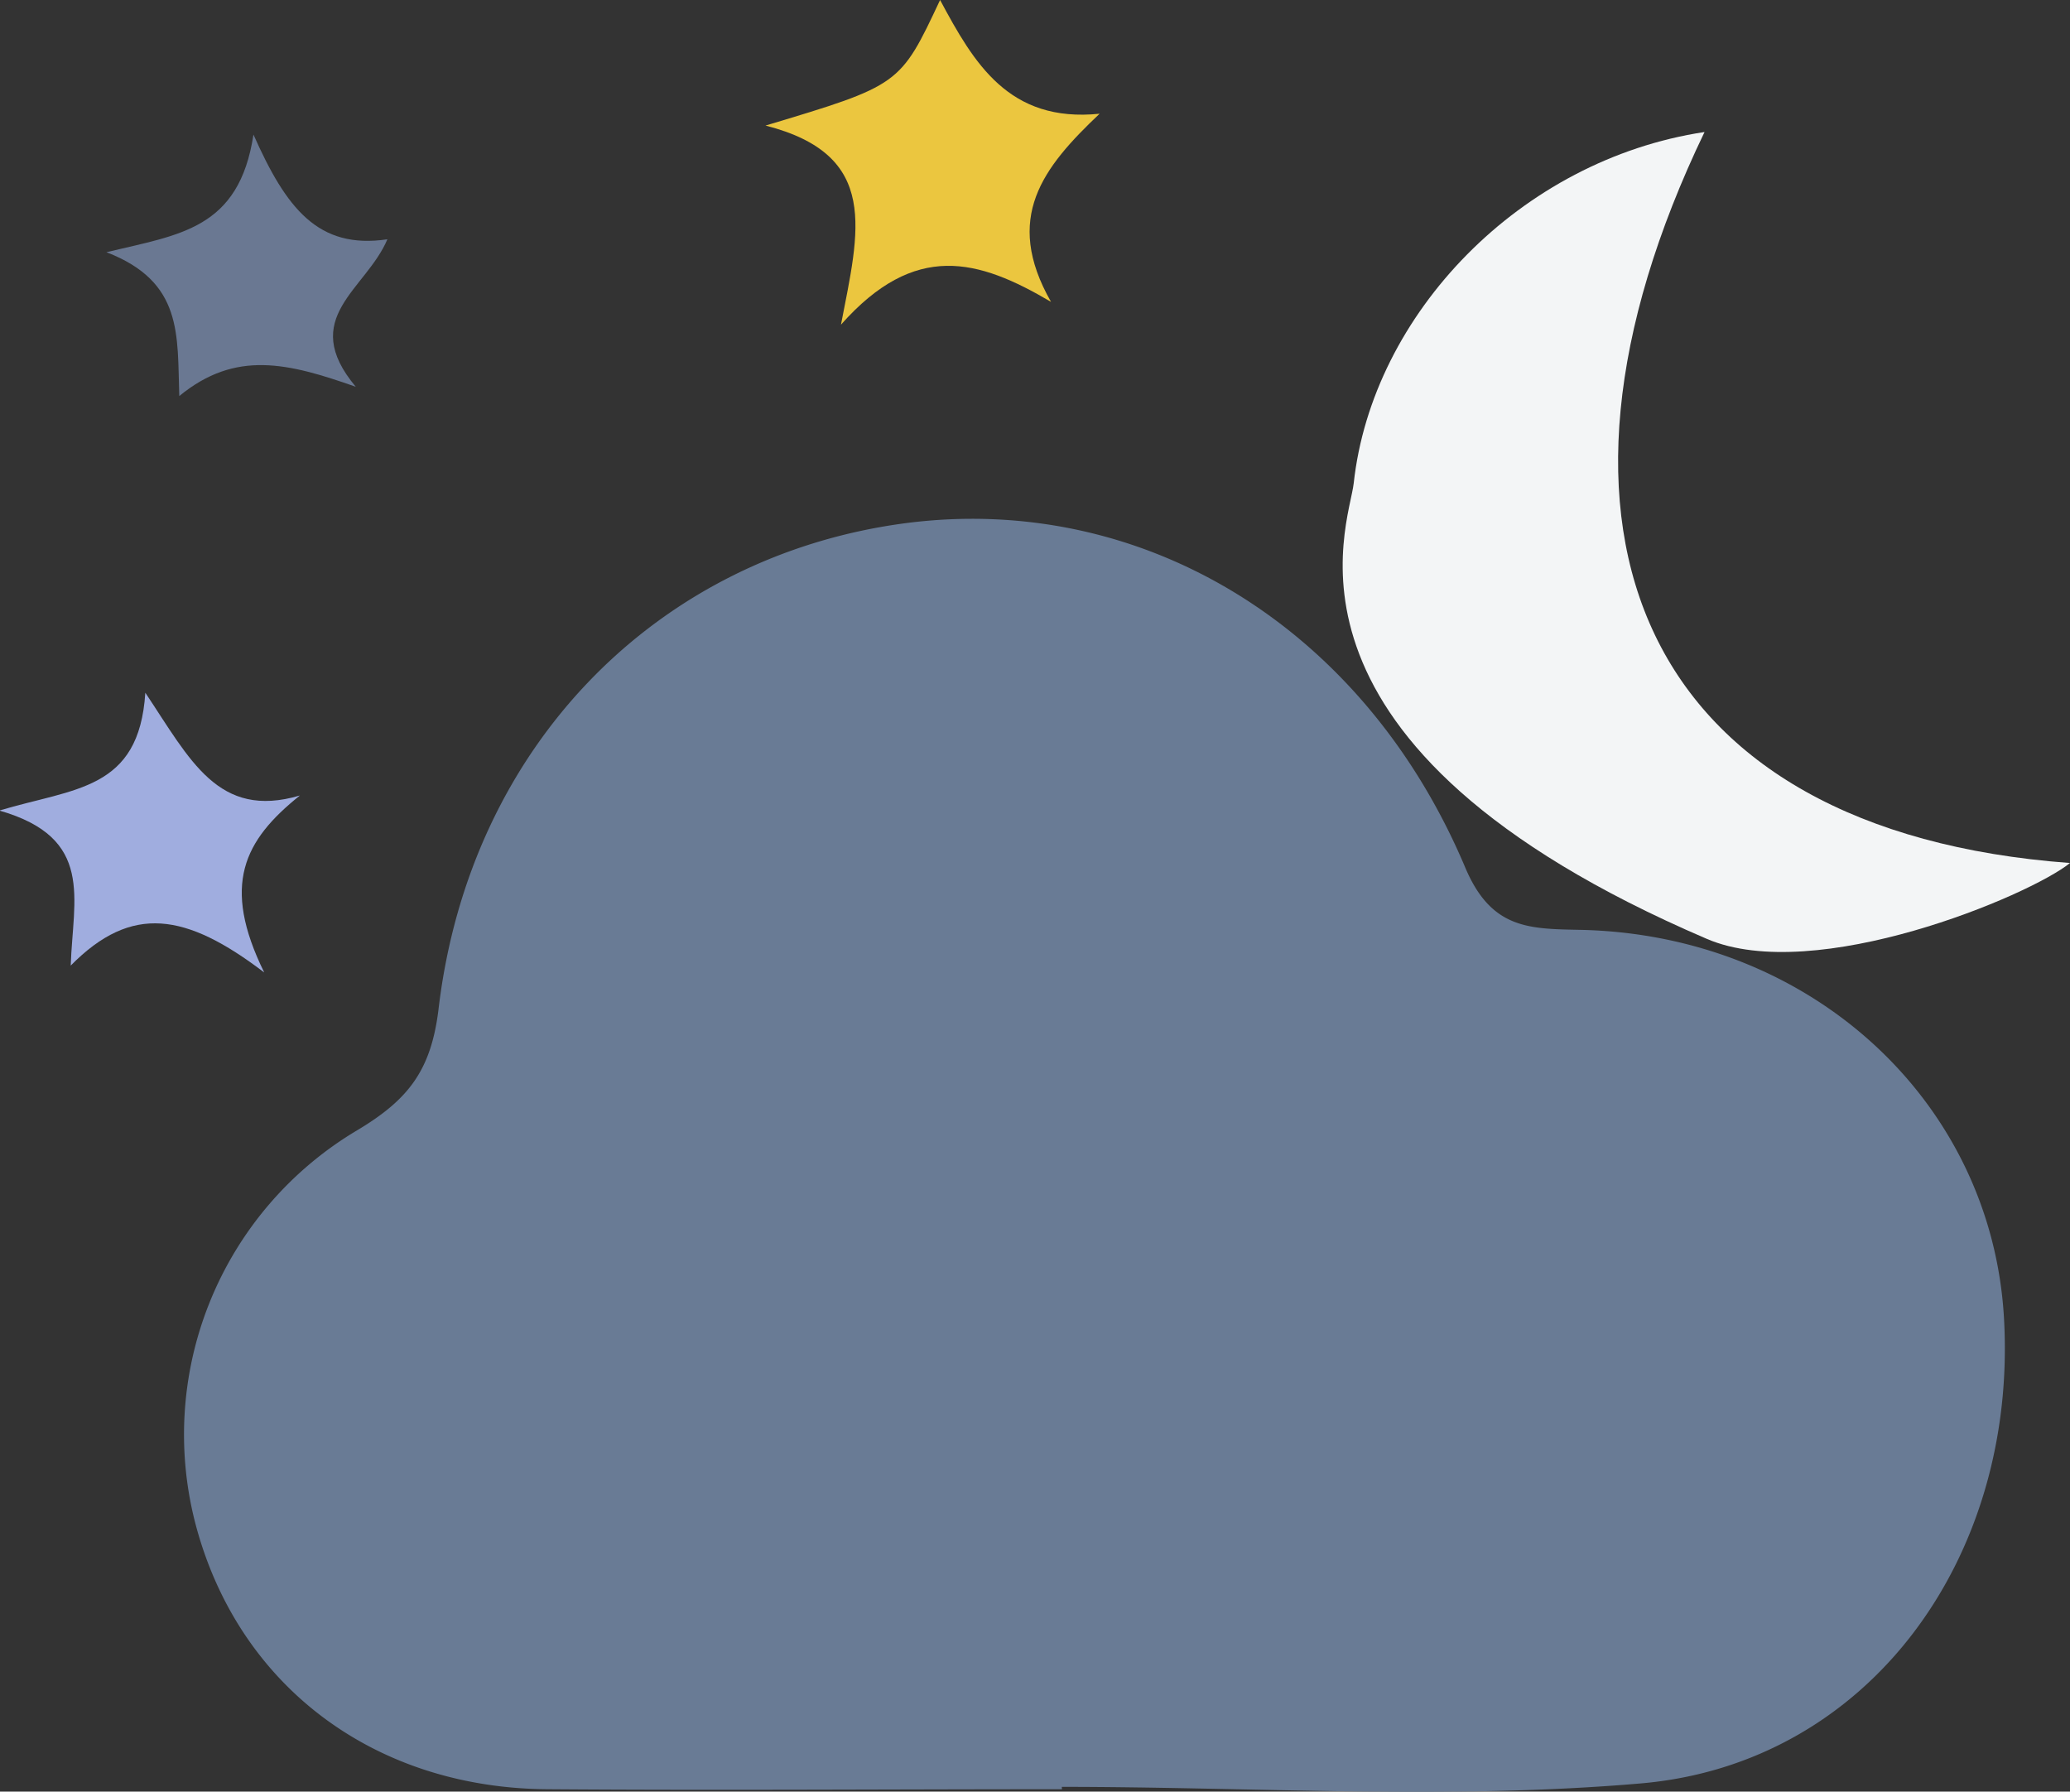 <svg id="partly-cloudy-night" xmlns="http://www.w3.org/2000/svg" viewBox="0 0 96.29 83.33"><rect x="0" y="0" width="96.29" height="83.33" fill="#333333" stroke="none"/><defs><style>.cls-1{fill:#697b95;}.cls-2{fill:#f3f5f6;}.cls-3{fill:#ebc63f;}.cls-4{fill:#a0addf;}.cls-5{fill:#6a7892;}</style></defs><title>partly-cloudy-night</title><path class="cls-1" d="M51.25,91.55c-8,0-16,.06-23.95,0S13.05,86.85,11,79.42a16.46,16.46,0,0,1,7.45-18.51c2.36-1.41,3.45-2.75,3.8-5.65C23.7,43,32.45,34.17,44,32.66c10.92-1.41,21.24,4.74,26,16,1.22,2.91,3,2.87,5.41,2.92,10.71.25,19.09,8,19.66,18.07.63,11.18-6.32,20.72-16.9,21.63-8.92.77-18,.16-26.93.16Z" transform="translate(-1.85 -8.33)"/><path class="cls-2" d="M81.14,14.47c-8.92,18.54-2.89,32.53,17,34C96.25,50,86.29,54.16,81.25,52c-21-9-16.64-19.24-16.43-21.19C65.68,22.92,72.59,15.76,81.14,14.47Z" transform="translate(-1.85 -8.33)"/><path class="cls-3" d="M53,13.62c-2.64,2.5-4.49,4.84-2.26,8.75-3.39-2-6.33-2.82-9.77,1.06.84-4.36,1.85-7.89-3.51-9.26,6.26-1.88,6.26-1.88,8.12-5.84C47.15,11.26,48.77,14.05,53,13.62Z" transform="translate(-1.85 -8.33)"/><path class="cls-4" d="M15.8,45.33c-2.61,2.09-3.66,4.16-1.66,8.23-3.63-2.76-6.16-3.2-9-.32.1-3.12,1.12-5.94-3.32-7.21,3.48-1.05,6.5-.92,6.79-5.48C10.7,43.68,12,46.45,15.8,45.33Z" transform="translate(-1.85 -8.33)"/><path class="cls-5" d="M10.19,26.75c-.1-2.84.19-5.31-3.39-6.69,3.4-.82,6.17-1.06,6.84-5.47,1.52,3.42,3,5.35,6.23,4.87-1,2.36-4.16,3.65-1.47,6.86C15.25,25.21,12.81,24.6,10.19,26.75Z" transform="translate(-1.85 -8.33)"/></svg>